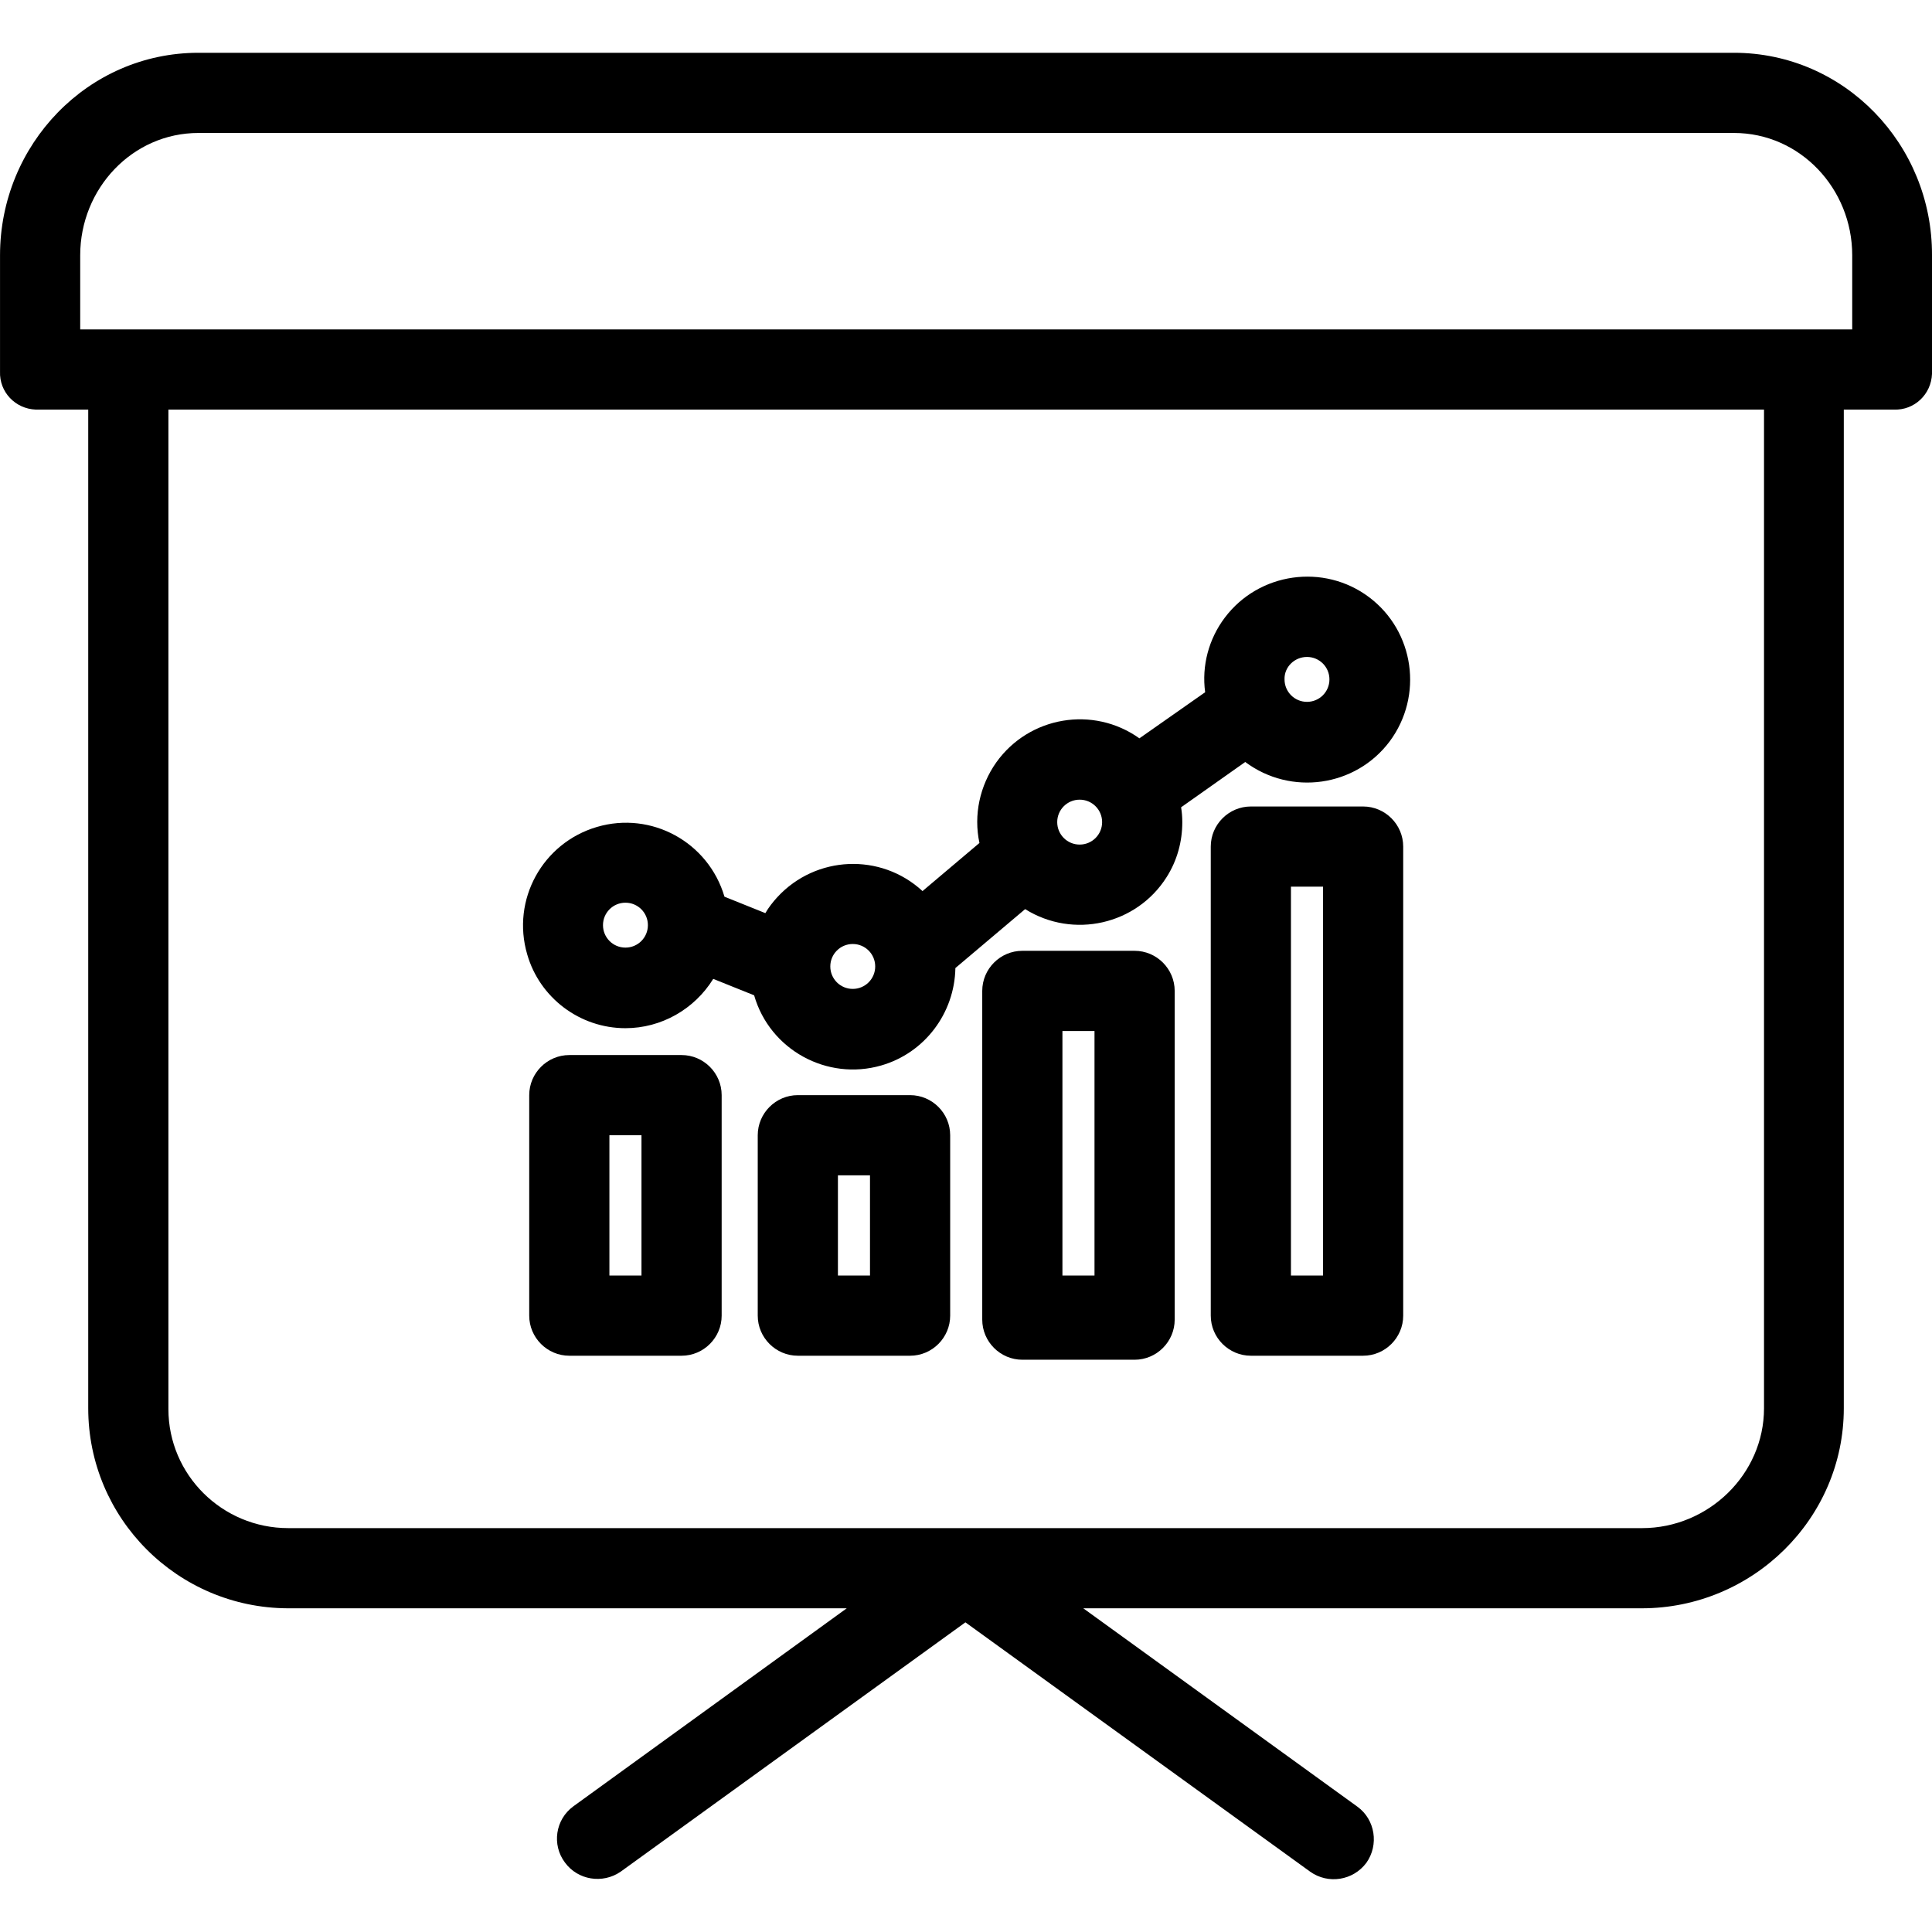 <?xml version="1.0" encoding="iso-8859-1"?>
<!-- Generator: Adobe Illustrator 19.0.0, SVG Export Plug-In . SVG Version: 6.00 Build 0)  -->
<svg version="1.1" id="Capa_1" xmlns="http://www.w3.org/2000/svg" xmlns:xlink="http://www.w3.org/1999/xlink" x="0px" y="0px"
	 viewBox="0 0 481.908 481.908" style="enable-background:new 0 0 481.908 481.908;" xml:space="preserve">
<g>
	<g>
		<path d="M432.507,13.166h-383c-27.6,0-49.5,22.9-49.5,50.5v29c-0.2,5.1,3.8,9.3,8.9,9.5c0.2,0,0.4,0,0.6,0h12.5v249.1
			c0,27.5,22.3,49.8,49.8,49.9c0,0,0,0,0.1,0h139.3l-68.2,49.4c-4.5,3.3-5.4,9.6-2.1,14c3.2,4.4,9.4,5.4,13.9,2.3l86-62.2l86,62.2
			c4.5,3.2,10.7,2.2,14-2.2c3.2-4.5,2.2-10.8-2.2-14l-68.4-49.5h139.3c27.6,0,50.4-22.3,50.4-49.9v-249.1h12.5
			c5.1,0.2,9.3-3.8,9.5-8.9c0-0.2,0-0.4,0-0.6v-29C482.007,36.066,460.107,13.166,432.507,13.166z M440.007,351.266
			c0,16.5-13.9,29.9-30.4,29.9h-337.7c-16.5,0-29.9-13.3-29.9-29.7v-0.1v-249.2h398V351.266z M462.007,82.166h-442v-18.5
			c0-16.6,13-30.5,29.5-30.5h383c16.5,0,29.5,13.9,29.5,30.5V82.166z"/>
	</g>
</g>
<g>
	<g>
		<path d="M341.507,148.966c-11.3-8.5-27.5-6.2-36,5.1c-4,5.3-5.8,12-4.9,18.6l-16.4,11.5c-11.5-8.2-27.5-5.5-35.7,6
			c-4.1,5.8-5.7,13.1-4.2,20.1l-14.2,12c-10.4-9.6-26.6-8.9-36.2,1.5c-1.1,1.2-2.2,2.6-3,4l-10.2-4.1c-4-13.6-18.2-21.4-31.8-17.4
			c-13.6,4-21.4,18.2-17.4,31.8c3.1,10.8,13.1,18.4,24.5,18.4c8.9,0,17.2-4.7,21.9-12.3l10.2,4.1c3.9,13.6,18.2,21.4,31.7,17.5
			c10.8-3.1,18.3-13,18.5-24.3l17.4-14.7c12,7.5,27.8,3.9,35.3-8c2.6-4.1,3.9-8.8,3.9-13.7c0-1.3-0.1-2.5-0.3-3.7l16-11.3
			c11.4,8.5,27.5,6.2,36-5.1C355.107,173.566,352.807,157.466,341.507,148.966z M156.007,236.366c-3.1,0-5.6-2.5-5.6-5.6
			c0-3.1,2.5-5.6,5.6-5.6c3.1,0,5.6,2.5,5.6,5.6C161.607,233.866,159.107,236.366,156.007,236.366z M212.707,246.666
			c-3.1,0-5.6-2.5-5.6-5.6c0-3.1,2.5-5.6,5.6-5.6s5.6,2.5,5.6,5.6C218.307,244.166,215.807,246.666,212.707,246.666z
			 M269.307,210.666c-3.1,0-5.6-2.5-5.6-5.6c0-3.1,2.5-5.6,5.6-5.6c3.1,0,5.6,2.5,5.6,5.6
			C274.907,208.166,272.407,210.666,269.307,210.666z M326.007,175.066c-3.1,0-5.6-2.5-5.6-5.6c-0.1-3.1,2.5-5.6,5.6-5.6
			c3.1,0,5.6,2.5,5.6,5.6C331.607,172.566,329.107,175.066,326.007,175.066z"/>
	</g>
</g>
<g>
	<g>
		<path d="M340.007,201.166h-28c-5.5,0-10,4.5-10,10v117c0,5.5,4.5,10,10,10h28c5.5,0,10-4.5,10-10v-117
			C350.007,205.666,345.507,201.166,340.007,201.166z M330.007,318.166h-8v-97h8V318.166z"/>
	</g>
</g>
<g>
	<g>
		<path d="M283.007,237.166h-28c-5.5,0-10,4.5-10,10v82c0,5.5,4.5,10,10,10h28c5.5,0,10-4.5,10-10v-82
			C293.007,241.666,288.507,237.166,283.007,237.166z M273.007,318.166h-8v-61h8V318.166z"/>
	</g>
</g>
<g>
	<g>
		<path d="M227.007,273.166h-28c-5.5,0-10,4.5-10,10v45c0,5.5,4.5,10,10,10h28c5.5,0,10-4.5,10-10v-45
			C237.007,277.666,232.507,273.166,227.007,273.166z M217.007,318.166h-8v-25h8V318.166z"/>
	</g>
</g>
<g>
	<g>
		<path d="M170.007,263.166h-28c-5.5,0-10,4.5-10,10v55c0,5.5,4.5,10,10,10h28c5.5,0,10-4.5,10-10v-55
			C180.007,267.666,175.507,263.166,170.007,263.166z M160.007,318.166h-8v-35h8V318.166z"/>
	</g>
</g>
<g>
</g>
<g>
</g>
<g>
</g>
<g>
</g>
<g>
</g>
<g>
</g>
<g>
</g>
<g>
</g>
<g>
</g>
<g>
</g>
<g>
</g>
<g>
</g>
<g>
</g>
<g>
</g>
<g>
</g>
</svg>
